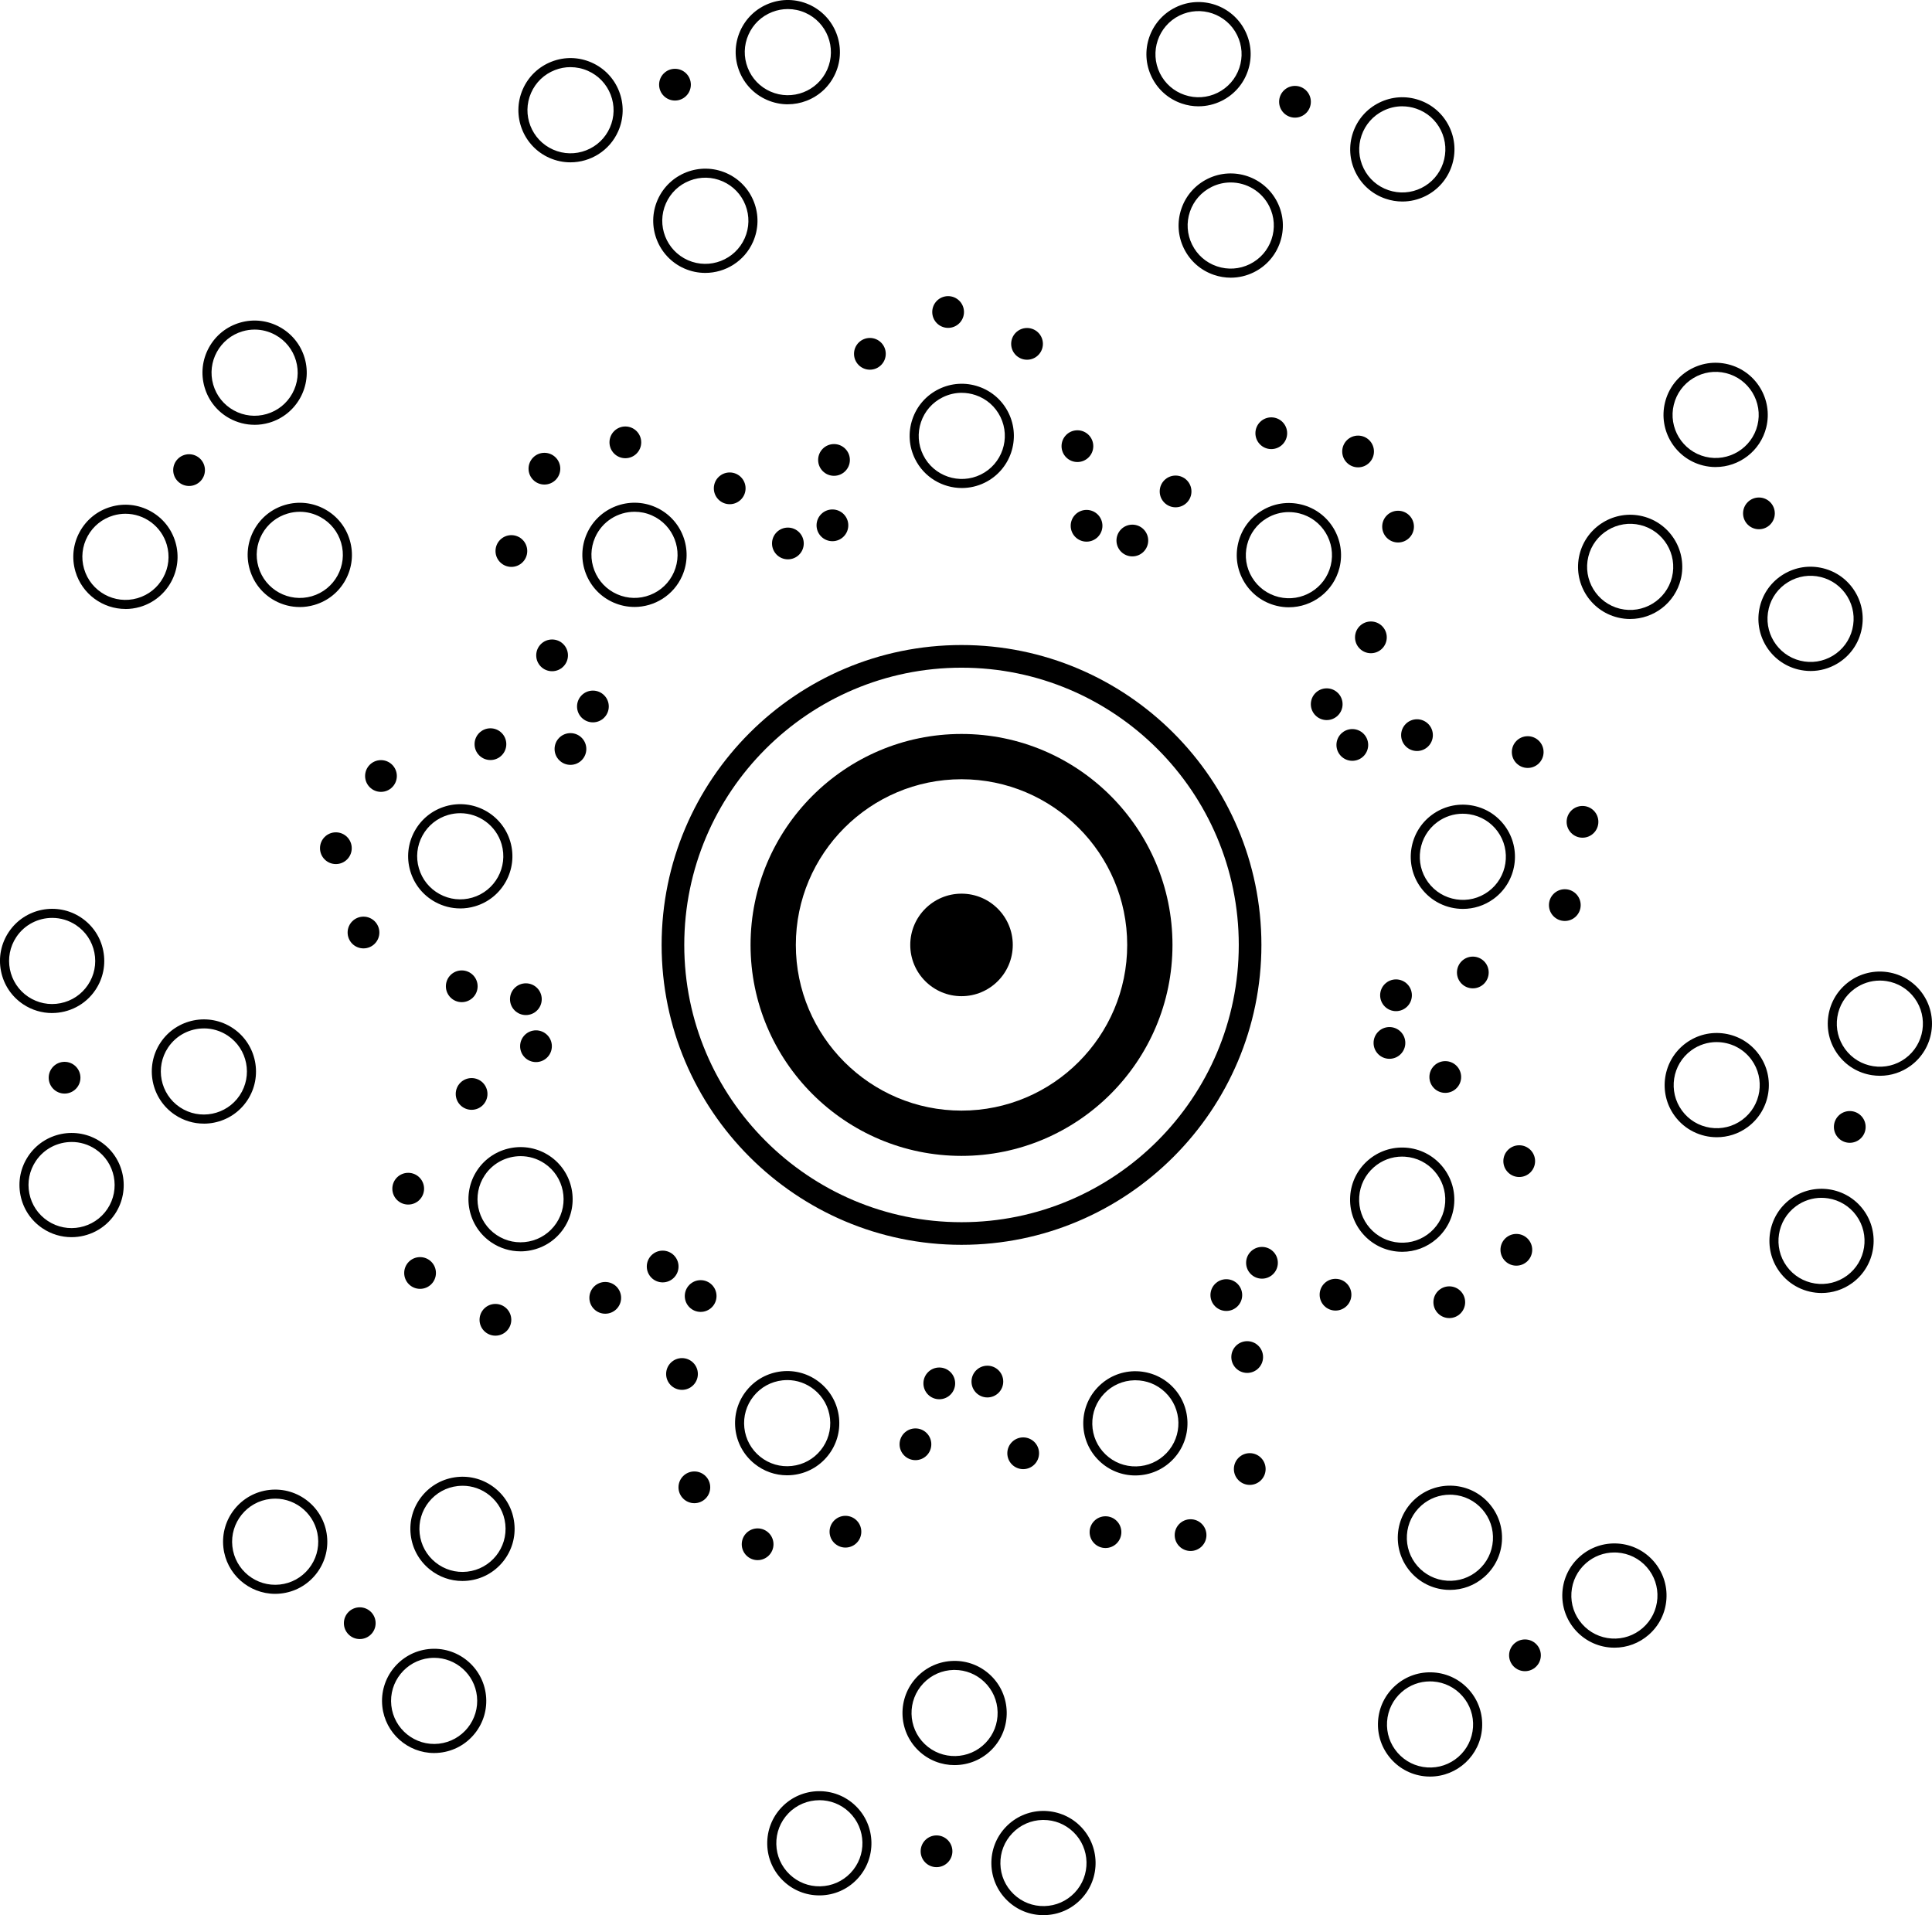 <?xml version="1.0" encoding="UTF-8"?>
<svg class="patternfilter" id="_图层_2" data-name="图层 2" xmlns="http://www.w3.org/2000/svg" viewBox="0 0 853.34 845.9">
  <g id="_7" data-name="7">
    <g>
      <circle class="cls--1" cx="418.77" cy="137.81" r="7.01"/>
      <circle class="cls--1" cx="453.63" cy="151.88" r="7.01"/>
      <circle class="cls--1" cx="475.88" cy="197.06" r="7.01"/>
      <circle class="cls--1" cx="384.22" cy="156.28" r="7.01"/>
      <circle class="cls--1" cx="368.37" cy="203.15" r="7.01"/>
      <circle class="cls--1" cx="500.14" cy="238.74" r="7.01"/>
      <circle class="cls--1" cx="348" cy="240.04" r="7.01"/>
      <circle class="cls--1" cx="240.46" cy="207.01" r="7.01"/>
      <circle class="cls--1" cx="276.21" cy="195.38" r="7.01"/>
      <circle class="cls--1" cx="322.3" cy="215.69" r="7.01"/>
      <circle class="cls--1" cx="225.87" cy="243.38" r="7.01"/>
      <circle class="cls--1" cx="243.85" cy="289.46" r="7.01"/>
      <circle class="cls--1" cx="367.67" cy="232.03" r="7.01"/>
      <circle class="cls--1" cx="251.96" cy="330.82" r="7.01"/>
      <circle class="cls--1" cx="148.35" cy="374.64" r="7.01"/>
      <circle class="cls--1" cx="168.27" cy="342.75" r="7.01"/>
      <circle class="cls--1" cx="216.62" cy="328.69" r="7.01"/>
      <circle class="cls--1" cx="160.55" cy="411.88" r="7.01"/>
      <circle class="cls--1" cx="203.95" cy="435.63" r="7.01"/>
      <circle class="cls--1" cx="261.88" cy="312.04" r="7.01"/>
      <circle class="cls--1" cx="236.74" cy="462.1" r="7.01"/>
      <circle class="cls--1" cx="185.54" cy="562.26" r="7.01"/>
      <circle class="cls--1" cx="180.3" cy="525.03" r="7.01"/>
      <circle class="cls--1" cx="208.3" cy="483.18" r="7.01"/>
      <circle class="cls--1" cx="218.82" cy="582.94" r="7.01"/>
      <circle class="cls--1" cx="267.33" cy="573.24" r="7.01"/>
      <circle class="cls--1" cx="232.27" cy="441.33" r="7.01"/>
      <circle class="cls--1" cx="309.47" cy="572.44" r="7.01"/>
      <circle class="cls--1" cx="334.63" cy="682.08" r="7.01"/>
      <circle class="cls--1" cx="306.69" cy="656.93" r="7.01"/>
      <circle class="cls--1" cx="301.23" cy="606.87" r="7.01"/>
      <circle class="cls--1" cx="373.42" cy="676.53" r="7.01"/>
      <circle class="cls--1" cx="404.34" cy="637.92" r="7.01"/>
      <circle class="cls--1" cx="292.69" cy="559.4" r="7.01"/>
      <circle class="cls--1" cx="436.11" cy="610.22" r="7.01"/>
      <circle class="cls--1" cx="525.86" cy="678.04" r="7.01"/>
      <circle class="cls--1" cx="488.28" cy="676.73" r="7.01"/>
      <circle class="cls--1" cx="451.93" cy="641.89" r="7.01"/>
      <circle class="cls--1" cx="552" cy="648.85" r="7.01"/>
      <circle class="cls--1" cx="550.87" cy="599.39" r="7.01"/>
      <circle class="cls--1" cx="414.87" cy="611.02" r="7.01"/>
      <circle class="cls--1" cx="557.4" cy="557.76" r="7.01"/>
      <circle class="cls--1" cx="669.75" cy="552.02" r="7.01"/>
      <circle class="cls--1" cx="640.13" cy="575.17" r="7.01"/>
      <circle class="cls--1" cx="589.88" cy="571.85" r="7.01"/>
      <circle class="cls--1" cx="671.02" cy="512.86" r="7.01"/>
      <circle class="cls--1" cx="638.36" cy="475.7" r="7.01"/>
      <circle class="cls--1" cx="541.65" cy="572.02" r="7.01"/>
      <circle class="cls--1" cx="616.6" cy="439.6" r="7.01"/>
      <circle class="cls--1" cx="698.97" cy="362.99" r="7.01"/>
      <circle class="cls--1" cx="691.16" cy="399.77" r="7.01"/>
      <circle class="cls--1" cx="650.53" cy="429.53" r="7.01"/>
      <circle class="cls--1" cx="674.77" cy="332.18" r="7.01"/>
      <circle class="cls--1" cx="625.87" cy="324.7" r="7.01"/>
      <circle class="cls--1" cx="613.7" cy="460.65" r="7.01"/>
      <circle class="cls--1" cx="585.99" cy="311.04" r="7.01"/>
      <circle class="cls--1" cx="599.85" cy="199.41" r="7.01"/>
      <circle class="cls--1" cx="617.51" cy="232.6" r="7.01"/>
      <circle class="cls--1" cx="605.51" cy="281.51" r="7.01"/>
      <circle class="cls--1" cx="561.51" cy="191.35" r="7.01"/>
      <circle class="cls--1" cx="519.24" cy="217.06" r="7.01"/>
      <circle class="cls--1" cx="597.3" cy="329.03" r="7.01"/>
      <circle class="cls--1" cx="479.92" cy="232.23" r="7.01"/>
      <path class="cls--1" d="M424.84,215.55c-8.5,0-16.69-4.72-20.69-12.85-2.72-5.52-3.12-11.76-1.14-17.58s6.11-10.52,11.62-13.24c5.52-2.72,11.76-3.12,17.58-1.14,5.82,1.98,10.53,6.11,13.24,11.62,5.61,11.39.91,25.22-10.48,30.82-3.26,1.61-6.72,2.37-10.14,2.37ZM424.79,173.5c-2.88,0-5.73.66-8.39,1.97-4.56,2.25-7.97,6.13-9.6,10.94s-1.3,9.97.94,14.53h0c4.63,9.41,16.06,13.29,25.47,8.66,9.41-4.63,13.29-16.06,8.66-25.47-2.25-4.56-6.13-7.97-10.94-9.6-2.01-.68-4.08-1.02-6.14-1.02Z"/>
      <path class="cls--1" d="M280.22,268.08c-3.1,0-6.24-.63-9.25-1.95-5.63-2.48-9.95-7-12.18-12.73s-2.09-11.99.39-17.62c5.12-11.62,18.74-16.9,30.35-11.78,11.62,5.12,16.9,18.73,11.79,30.35-3.79,8.61-12.25,13.74-21.1,13.74ZM280.28,226.04c-7.31,0-14.3,4.24-17.43,11.35-2.05,4.65-2.16,9.82-.32,14.56,1.84,4.74,5.41,8.47,10.06,10.52h0c4.65,2.05,9.82,2.16,14.55.32,4.74-1.84,8.47-5.41,10.52-10.06,4.23-9.6-.14-20.85-9.74-25.08-2.49-1.1-5.08-1.61-7.64-1.61Z"/>
      <path class="cls--1" d="M203.26,401.24c-3.82,0-7.61-.96-11.05-2.85-5.39-2.96-9.3-7.84-11.02-13.75-1.72-5.9-1.03-12.12,1.93-17.51,2.96-5.39,7.84-9.3,13.75-11.02,12.19-3.55,24.99,3.48,28.54,15.67,3.55,12.19-3.49,24.99-15.67,28.54h0c-2.13.62-4.3.93-6.46.93ZM203.28,359.18c-1.75,0-3.54.25-5.31.76-4.88,1.42-8.91,4.65-11.36,9.11s-3.01,9.59-1.59,14.47c1.42,4.88,4.65,8.91,9.11,11.36,4.45,2.45,9.59,3.01,14.47,1.59h0c10.07-2.93,15.88-13.51,12.95-23.58-2.42-8.3-10.03-13.71-18.27-13.71Z"/>
      <path class="cls--1" d="M229.87,552.7c-4.51,0-8.92-1.33-12.75-3.89-10.55-7.06-13.39-21.38-6.34-31.94,7.06-10.55,21.38-13.39,31.94-6.33,10.55,7.06,13.39,21.38,6.34,31.94-3.42,5.11-8.62,8.58-14.66,9.78-1.51.3-3.02.45-4.53.45ZM229.95,510.66c-6.14,0-12.18,2.96-15.84,8.44-5.83,8.72-3.48,20.56,5.23,26.39,4.22,2.82,9.29,3.84,14.28,2.85,4.98-.99,9.28-3.86,12.11-8.08,5.83-8.72,3.48-20.56-5.23-26.39-3.24-2.17-6.91-3.21-10.55-3.21Z"/>
      <path class="cls--1" d="M347.64,651.62c-5.22,0-10.25-1.76-14.37-5.08-4.79-3.85-7.8-9.34-8.47-15.45s1.09-12.12,4.94-16.91,9.34-7.8,15.45-8.47c6.11-.67,12.12,1.09,16.91,4.94,4.79,3.85,7.8,9.34,8.47,15.45s-1.09,12.12-4.94,16.91-9.34,7.8-15.45,8.47c-.85.09-1.7.14-2.54.14ZM347.72,609.57c-.7,0-1.4.04-2.1.11-5.05.55-9.59,3.04-12.77,7-3.18,3.96-4.63,8.92-4.08,13.97s3.04,9.59,7,12.77c3.96,3.18,8.93,4.64,13.98,4.08,5.05-.55,9.59-3.04,12.77-7,3.18-3.96,4.63-8.92,4.08-13.97h0c-.55-5.05-3.04-9.59-7-12.77-3.41-2.74-7.56-4.2-11.88-4.2Z"/>
      <path class="cls--1" d="M501.46,651.69c-5.96,0-11.6-2.26-15.91-6.4-9.17-8.78-9.48-23.39-.69-32.55,4.25-4.44,9.98-6.96,16.13-7.09,6.12-.1,11.98,2.14,16.42,6.39,9.17,8.78,9.48,23.39.69,32.55-4.25,4.44-9.98,6.96-16.13,7.09-.17,0-.34,0-.5,0ZM501.48,609.65c-.14,0-.28,0-.42,0-5.08.11-9.81,2.19-13.33,5.86-3.52,3.67-5.39,8.49-5.28,13.57.11,5.08,2.19,9.81,5.86,13.33,3.67,3.52,8.51,5.39,13.57,5.28,5.08-.11,9.81-2.19,13.33-5.86,7.26-7.57,7-19.64-.57-26.89-3.57-3.42-8.22-5.29-13.15-5.29Z"/>
      <path class="cls--1" d="M619.37,552.9c-.52,0-1.03-.02-1.55-.05-6.14-.41-11.75-3.18-15.8-7.8-4.05-4.63-6.06-10.55-5.66-16.69s3.18-11.75,7.8-15.8,10.55-6.06,16.69-5.66h0c12.67.84,22.29,11.82,21.46,24.49-.41,6.14-3.18,11.75-7.8,15.8-4.23,3.71-9.56,5.71-15.14,5.71ZM619.31,510.85c-4.61,0-9.01,1.65-12.51,4.72-3.82,3.35-6.11,7.98-6.45,13.05-.69,10.47,7.26,19.54,17.73,20.23,5.08.33,9.97-1.33,13.79-4.67,3.82-3.35,6.11-7.98,6.45-13.05.69-10.46-7.26-19.54-17.73-20.23h0c-.43-.03-.86-.04-1.28-.04Z"/>
      <path class="cls--1" d="M646.15,401.45c-7.09,0-14.1-3.26-18.6-9.41-7.5-10.24-5.27-24.68,4.97-32.18h0c4.96-3.63,11.04-5.12,17.12-4.18,6.08.94,11.43,4.19,15.06,9.15,7.5,10.24,5.27,24.68-4.97,32.18-4.09,3-8.85,4.44-13.57,4.44ZM646.08,359.41c-4.01,0-7.9,1.27-11.2,3.68h0c-8.46,6.2-10.3,18.12-4.11,26.59,3,4.1,7.42,6.78,12.44,7.56,5.02.78,10.04-.45,14.14-3.45,8.46-6.2,10.3-18.12,4.11-26.59-3-4.1-7.42-6.78-12.44-7.56-.98-.15-1.97-.23-2.94-.23Z"/>
      <path class="cls--1" d="M569.29,268.23c-1.81,0-3.65-.21-5.48-.67-5.97-1.46-11.02-5.17-14.21-10.43-3.19-5.26-4.14-11.44-2.67-17.42,1.46-5.97,5.17-11.02,10.43-14.2,5.26-3.19,11.44-4.14,17.42-2.67,12.33,3.02,19.9,15.51,16.88,27.84-2.57,10.49-12.01,17.54-22.36,17.54ZM569.26,226.18c-3.43,0-6.81.94-9.83,2.76-4.34,2.63-7.4,6.8-8.61,11.74h0c-1.21,4.94-.43,10.05,2.21,14.39s6.8,7.4,11.74,8.62c10.18,2.5,20.51-3.76,23-13.94,2.5-10.19-3.76-20.51-13.94-23.01-1.51-.37-3.04-.55-4.56-.55Z"/>
      <circle class="cls--1" cx="424.69" cy="417.36" r="22.64"/>
      <path class="cls--1" d="M424.69,510.54c-51.38,0-93.18-41.8-93.18-93.18s41.8-93.18,93.18-93.18,93.18,41.8,93.18,93.18-41.8,93.18-93.18,93.18ZM424.69,344.18c-40.35,0-73.18,32.83-73.18,73.18s32.83,73.18,73.18,73.18,73.18-32.83,73.18-73.18-32.83-73.18-73.18-73.18Z"/>
      <path class="cls--1" d="M424.69,549.82c-73.04,0-132.46-59.42-132.46-132.46s59.42-132.46,132.46-132.46,132.46,59.42,132.46,132.46-59.42,132.46-132.46,132.46ZM424.69,294.91c-67.52,0-122.46,54.93-122.46,122.46s54.93,122.46,122.46,122.46,122.46-54.93,122.46-122.46-54.93-122.46-122.46-122.46Z"/>
      <path class="cls--1" d="M720.02,273.41c-1.81,0-3.65-.22-5.48-.67-12.33-3.02-19.9-15.51-16.88-27.84h0c3.02-12.33,15.51-19.9,27.84-16.88,12.33,3.02,19.9,15.51,16.88,27.84-2.57,10.49-12.01,17.54-22.36,17.54ZM701.55,245.85h0c-2.5,10.19,3.76,20.51,13.94,23.01,10.18,2.5,20.51-3.76,23.01-13.94,2.5-10.19-3.76-20.51-13.94-23.01-10.18-2.5-20.51,3.76-23.01,13.94Z"/>
      <path class="cls--1" d="M543.61,122.65c-2.5,0-5-.41-7.43-1.24-5.82-1.98-10.52-6.11-13.24-11.62-2.72-5.52-3.12-11.76-1.14-17.58,1.98-5.82,6.11-10.52,11.62-13.24,11.39-5.61,25.22-.91,30.83,10.48,2.72,5.52,3.12,11.76,1.14,17.58s-6.11,10.52-11.62,13.24c-3.21,1.58-6.67,2.38-10.15,2.38ZM543.56,80.59c-2.82,0-5.68.63-8.37,1.96-4.56,2.25-7.97,6.13-9.61,10.94-1.63,4.81-1.3,9.97.95,14.53h0c2.25,4.56,6.13,7.97,10.94,9.6,4.81,1.64,9.97,1.3,14.53-.94,4.56-2.25,7.97-6.13,9.61-10.94s1.3-9.97-.94-14.53c-3.31-6.71-10.07-10.62-17.1-10.62Z"/>
      <path class="cls--1" d="M311.5,120.54c-3.1,0-6.24-.63-9.25-1.95h0c-11.62-5.12-16.9-18.73-11.78-30.35,5.12-11.62,18.73-16.91,30.35-11.79,5.63,2.48,9.95,7,12.18,12.73s2.09,11.99-.39,17.62c-3.79,8.61-12.25,13.74-21.1,13.74ZM303.86,114.93c9.6,4.23,20.85-.14,25.08-9.74,2.05-4.65,2.16-9.82.32-14.56-1.84-4.74-5.41-8.47-10.06-10.52-4.65-2.05-9.82-2.16-14.56-.32-4.74,1.84-8.47,5.41-10.52,10.06-4.23,9.6.14,20.85,9.74,25.08h0Z"/>
      <path class="cls--1" d="M132.38,268.12c-3.82,0-7.61-.96-11.05-2.85-5.39-2.96-9.3-7.84-11.02-13.75-1.72-5.9-1.03-12.12,1.93-17.51,2.96-5.39,7.84-9.3,13.75-11.02,5.9-1.72,12.12-1.03,17.51,1.93s9.3,7.84,11.02,13.75c1.72,5.9,1.03,12.12-1.93,17.51-2.96,5.39-7.84,9.3-13.75,11.02-2.13.62-4.3.93-6.46.93ZM132.44,226.05c-1.78,0-3.58.25-5.34.77-4.88,1.42-8.91,4.65-11.36,9.11s-3.01,9.59-1.59,14.47c2.93,10.07,13.51,15.88,23.58,12.95,10.07-2.93,15.88-13.51,12.95-23.58-1.42-4.88-4.65-8.91-9.11-11.36-2.85-1.56-5.97-2.36-9.13-2.36Z"/>
      <path class="cls--1" d="M90.01,496.29c-4.51,0-8.92-1.33-12.75-3.89-10.55-7.06-13.39-21.38-6.34-31.94,7.06-10.55,21.38-13.39,31.94-6.33,10.55,7.06,13.39,21.38,6.34,31.94-3.42,5.11-8.62,8.58-14.66,9.78-1.51.3-3.02.45-4.53.45ZM90.08,454.24c-6.14,0-12.18,2.96-15.84,8.44-5.83,8.72-3.48,20.56,5.23,26.39,8.72,5.83,20.56,3.48,26.39-5.24,5.83-8.72,3.48-20.56-5.23-26.39-3.24-2.17-6.91-3.21-10.55-3.21Z"/>
      <path class="cls--1" d="M204.23,698.3c-5.22,0-10.25-1.76-14.37-5.08-4.79-3.85-7.8-9.34-8.47-15.45-.67-6.11,1.09-12.12,4.94-16.91,3.85-4.79,9.34-7.8,15.45-8.47,6.11-.67,12.12,1.09,16.91,4.94,4.79,3.85,7.8,9.34,8.47,15.45h0c.67,6.11-1.09,12.12-4.94,16.91s-9.34,7.8-15.45,8.47c-.85.09-1.7.14-2.54.14ZM204.31,656.25c-.7,0-1.4.04-2.1.11-5.05.55-9.58,3.04-12.77,7-3.18,3.96-4.63,8.92-4.08,13.97.55,5.05,3.04,9.59,7,12.77,3.96,3.18,8.93,4.64,13.98,4.08,10.43-1.14,17.99-10.54,16.85-20.97-.55-5.05-3.04-9.59-7-12.77-3.41-2.74-7.56-4.2-11.88-4.2Z"/>
      <path class="cls--1" d="M421.62,779.63c-5.73,0-11.47-2.12-15.92-6.39-9.17-8.78-9.48-23.39-.69-32.55,4.25-4.44,9.98-6.96,16.13-7.09,6.12-.14,11.98,2.14,16.42,6.39h0c4.44,4.25,6.96,9.98,7.09,16.13.13,6.15-2.14,11.98-6.39,16.42-4.51,4.71-10.57,7.08-16.63,7.08ZM421.64,737.59c-.14,0-.28,0-.42,0-5.08.11-9.81,2.19-13.33,5.86-7.26,7.57-7,19.64.57,26.9,7.57,7.26,19.64,7,26.89-.57,3.52-3.67,5.39-8.49,5.28-13.57s-2.19-9.81-5.86-13.33h0c-3.57-3.42-8.22-5.29-13.15-5.29Z"/>
      <path class="cls--1" d="M640.44,702.24c-.51,0-1.03-.02-1.55-.05-12.67-.84-22.29-11.82-21.46-24.49.84-12.67,11.79-22.28,24.49-21.46h0c6.14.41,11.75,3.18,15.8,7.8,4.05,4.62,6.06,10.55,5.66,16.69s-3.18,11.75-7.8,15.8c-4.23,3.71-9.56,5.71-15.14,5.71ZM640.38,660.19c-4.61,0-9.01,1.65-12.51,4.71-3.82,3.35-6.11,7.98-6.45,13.05-.69,10.47,7.26,19.54,17.73,20.23,5.07.34,9.97-1.33,13.79-4.67,3.82-3.35,6.11-7.98,6.45-13.05.34-5.07-1.32-9.97-4.67-13.79-3.35-3.82-7.98-6.11-13.05-6.45h0c-.43-.03-.86-.04-1.28-.04Z"/>
      <path class="cls--1" d="M758.29,502.3c-7.09,0-14.1-3.26-18.6-9.41-7.5-10.24-5.27-24.68,4.97-32.18,4.96-3.63,11.04-5.12,17.12-4.18,6.08.94,11.43,4.19,15.06,9.15,7.5,10.24,5.27,24.68-4.97,32.18-4.09,3-8.85,4.44-13.57,4.44ZM758.23,460.27c-3.9,0-7.83,1.19-11.22,3.67-8.46,6.2-10.3,18.12-4.11,26.59,3,4.1,7.42,6.78,12.44,7.56,5.03.77,10.04-.45,14.14-3.45,8.46-6.2,10.3-18.12,4.11-26.59-3.72-5.08-9.51-7.77-15.37-7.77Z"/>
      <path class="cls--1" d="M619.41,89.01c-2.5,0-5-.41-7.43-1.24-5.82-1.98-10.53-6.11-13.24-11.62-2.72-5.52-3.12-11.76-1.14-17.58,1.98-5.82,6.11-10.52,11.62-13.24,5.52-2.72,11.76-3.12,17.58-1.14,5.82,1.98,10.52,6.11,13.24,11.62,2.72,5.52,3.12,11.76,1.14,17.58-1.98,5.82-6.11,10.52-11.62,13.24-3.21,1.58-6.67,2.38-10.15,2.38ZM619.37,46.95c-2.88,0-5.73.66-8.39,1.97-4.56,2.25-7.97,6.13-9.61,10.94-1.64,4.81-1.3,9.97.94,14.53s6.13,7.97,10.94,9.6,9.97,1.3,14.53-.94c4.56-2.25,7.97-6.13,9.6-10.94s1.3-9.97-.94-14.53-6.13-7.97-10.94-9.6c-2.01-.68-4.08-1.02-6.14-1.02Z"/>
      <path class="cls--1" d="M529.39,46.96c-2.5,0-5-.41-7.43-1.24-5.82-1.98-10.53-6.11-13.24-11.62h0c-5.61-11.39-.91-25.22,10.48-30.83,11.39-5.61,25.21-.91,30.82,10.48,2.72,5.52,3.12,11.76,1.14,17.58s-6.11,10.52-11.62,13.24c-3.21,1.58-6.67,2.38-10.15,2.38ZM512.3,32.33c2.25,4.56,6.13,7.97,10.94,9.6,4.81,1.64,9.97,1.3,14.53-.94,4.56-2.25,7.97-6.13,9.61-10.94,1.63-4.81,1.3-9.97-.95-14.53-4.64-9.41-16.06-13.29-25.47-8.66-9.41,4.63-13.29,16.06-8.66,25.47h0Z"/>
      <path class="cls--1" d="M347.97,46.07c-3.15,0-6.3-.66-9.28-1.97-5.63-2.48-9.95-7-12.18-12.73s-2.09-11.99.39-17.62c2.48-5.63,7-9.95,12.73-12.18,5.73-2.23,11.99-2.09,17.62.39,11.62,5.12,16.9,18.73,11.78,30.35-2.48,5.63-7,9.95-12.73,12.18-2.7,1.05-5.52,1.57-8.34,1.57ZM347.98,4c-2.33,0-4.66.43-6.89,1.3-4.74,1.84-8.47,5.41-10.52,10.06-2.05,4.65-2.16,9.82-.32,14.56,1.84,4.74,5.41,8.47,10.06,10.52h0c9.6,4.23,20.85-.14,25.08-9.74,4.23-9.6-.14-20.85-9.74-25.08-2.46-1.08-5.06-1.62-7.66-1.62Z"/>
      <path class="cls--1" d="M251.95,71.7c-3.1,0-6.24-.63-9.25-1.95-11.62-5.12-16.9-18.73-11.78-30.35,2.48-5.63,7-9.95,12.73-12.18,5.73-2.23,11.99-2.09,17.62.39,5.63,2.48,9.95,7,12.18,12.73,2.23,5.73,2.09,11.99-.39,17.62-3.79,8.61-12.25,13.74-21.1,13.74ZM251.99,29.65c-2.33,0-4.66.43-6.89,1.3-4.74,1.84-8.47,5.41-10.52,10.06-4.23,9.6.14,20.85,9.74,25.08h0c4.65,2.05,9.82,2.16,14.55.32,4.74-1.84,8.47-5.41,10.52-10.06,2.05-4.65,2.16-9.82.32-14.55s-5.41-8.47-10.06-10.52c-2.46-1.08-5.06-1.62-7.66-1.62Z"/>
      <path class="cls--1" d="M112.42,187.63c-3.82,0-7.61-.96-11.05-2.85-5.39-2.96-9.3-7.84-11.02-13.75-1.72-5.9-1.03-12.12,1.93-17.51,2.96-5.39,7.84-9.3,13.75-11.02,12.19-3.55,24.99,3.48,28.54,15.67,3.55,12.19-3.49,24.99-15.67,28.54h0c-2.13.62-4.3.93-6.46.93ZM112.48,145.57c-1.78,0-3.58.25-5.34.77-10.07,2.93-15.88,13.51-12.95,23.58,1.42,4.88,4.65,8.91,9.11,11.36s9.59,3.01,14.47,1.59h0c4.88-1.42,8.91-4.65,11.36-9.11s3.01-9.59,1.59-14.47c-1.42-4.88-4.65-8.91-9.11-11.36-2.85-1.56-5.97-2.36-9.13-2.36Z"/>
      <path class="cls--1" d="M55.42,268.97c-9.98,0-19.19-6.54-22.12-16.59-1.72-5.9-1.03-12.12,1.93-17.51,2.96-5.39,7.84-9.3,13.75-11.02,5.9-1.72,12.12-1.03,17.51,1.93s9.3,7.84,11.02,13.75c3.55,12.19-3.49,24.99-15.67,28.54h0c-2.14.62-4.3.92-6.42.92ZM55.4,226.92c-1.75,0-3.54.25-5.31.76-4.88,1.42-8.91,4.65-11.36,9.11s-3.01,9.59-1.59,14.47c2.93,10.07,13.51,15.88,23.58,12.95,4.88-1.42,8.91-4.65,11.36-9.11,2.45-4.45,3.01-9.59,1.59-14.47-2.42-8.3-10.03-13.71-18.27-13.71Z"/>
      <path class="cls--1" d="M22.99,447.45c-4.4,0-8.84-1.26-12.77-3.88-5.11-3.42-8.59-8.62-9.78-14.66-1.2-6.03.03-12.17,3.45-17.28,7.06-10.55,21.38-13.39,31.94-6.34,5.11,3.42,8.59,8.62,9.78,14.66s-.03,12.17-3.45,17.28c-4.43,6.63-11.74,10.21-19.17,10.21ZM23.06,405.42c-6.14,0-12.18,2.96-15.84,8.44-5.83,8.72-3.48,20.56,5.23,26.39,4.22,2.82,9.29,3.84,14.28,2.85,4.98-.99,9.28-3.86,12.11-8.08h0c2.83-4.22,3.84-9.29,2.85-14.28-.99-4.98-3.86-9.28-8.08-12.11-3.24-2.17-6.91-3.21-10.55-3.21Z"/>
      <path class="cls--1" d="M31.58,546.44c-4.4,0-8.84-1.26-12.76-3.88-5.11-3.42-8.59-8.62-9.78-14.66-1.2-6.03.03-12.17,3.45-17.28,7.06-10.55,21.39-13.39,31.94-6.33,10.55,7.06,13.39,21.38,6.34,31.94h0c-4.43,6.63-11.74,10.21-19.17,10.21ZM31.65,504.4c-6.14,0-12.18,2.96-15.84,8.44-2.82,4.22-3.84,9.29-2.85,14.28.99,4.98,3.86,9.29,8.08,12.11,8.72,5.83,20.55,3.48,26.39-5.24,5.83-8.72,3.48-20.56-5.23-26.39-3.24-2.17-6.91-3.21-10.55-3.21Z"/>
      <path class="cls--1" d="M121.53,703.98c-11.59,0-21.59-8.75-22.87-20.53-1.38-12.62,7.77-24.01,20.39-25.38,12.61-1.38,24.01,7.77,25.38,20.39.67,6.11-1.09,12.12-4.94,16.91s-9.34,7.8-15.45,8.47c-.84.09-1.68.14-2.51.14ZM121.56,661.94c-.69,0-1.38.04-2.08.11-10.43,1.14-17.99,10.54-16.85,20.97,1.14,10.43,10.55,17.99,20.97,16.85,5.05-.55,9.59-3.04,12.77-7,3.18-3.96,4.63-8.92,4.08-13.98h0c-1.06-9.73-9.32-16.96-18.9-16.96Z"/>
      <path class="cls--1" d="M191.74,774.29c-11.59,0-21.59-8.75-22.87-20.53-1.38-12.62,7.77-24.01,20.39-25.38,12.61-1.38,24.01,7.77,25.38,20.39h0c.67,6.11-1.09,12.12-4.94,16.91s-9.34,7.8-15.45,8.47c-.84.09-1.68.14-2.51.14ZM191.77,732.24c-.69,0-1.38.04-2.08.11-10.43,1.14-17.99,10.54-16.85,20.97,1.14,10.43,10.56,17.99,20.97,16.85,10.43-1.14,17.99-10.54,16.85-20.97-1.06-9.73-9.32-16.96-18.9-16.96Z"/>
      <path class="cls--1" d="M361.89,837.17c-5.96,0-11.6-2.26-15.92-6.4-4.44-4.25-6.96-9.98-7.09-16.13-.13-6.15,2.14-11.98,6.39-16.42,8.78-9.17,23.38-9.48,32.55-.69h0c9.17,8.78,9.48,23.39.69,32.55-4.25,4.44-9.98,6.96-16.13,7.09-.17,0-.34,0-.5,0ZM361.91,795.13c-5.01,0-10.01,1.96-13.74,5.85-3.52,3.67-5.39,8.49-5.28,13.57s2.19,9.81,5.86,13.33c3.67,3.52,8.5,5.4,13.57,5.28,5.08-.11,9.81-2.19,13.33-5.86,7.26-7.57,7-19.64-.57-26.9h0c-3.68-3.53-8.42-5.28-13.16-5.28Z"/>
      <path class="cls--1" d="M460.87,845.9c-5.96,0-11.6-2.26-15.91-6.4-9.17-8.78-9.48-23.39-.69-32.55,4.25-4.44,9.98-6.96,16.13-7.09,6.12-.09,11.98,2.14,16.42,6.39,9.17,8.78,9.48,23.39.69,32.55-4.25,4.44-9.98,6.96-16.13,7.09-.17,0-.34,0-.5,0ZM460.89,803.85c-.14,0-.28,0-.42,0-5.08.11-9.81,2.19-13.33,5.86-3.52,3.67-5.39,8.49-5.28,13.57.11,5.08,2.19,9.81,5.86,13.33,3.67,3.52,8.5,5.4,13.57,5.28,5.08-.11,9.81-2.19,13.33-5.86,7.26-7.57,7-19.64-.57-26.89-3.57-3.42-8.22-5.29-13.15-5.29Z"/>
      <path class="cls--1" d="M631.66,784.69c-.51,0-1.02-.02-1.53-.05-6.14-.41-11.75-3.18-15.8-7.8-4.05-4.63-6.06-10.55-5.66-16.69s3.18-11.75,7.8-15.8c4.62-4.05,10.55-6.06,16.69-5.66h0c6.14.41,11.75,3.18,15.8,7.8,4.05,4.62,6.06,10.55,5.66,16.69-.8,12.15-10.95,21.5-22.96,21.51ZM631.61,742.65c-4.61,0-9.01,1.65-12.51,4.71-3.82,3.35-6.11,7.98-6.45,13.05-.34,5.07,1.32,9.97,4.67,13.79,3.35,3.82,7.98,6.11,13.05,6.45,5.07.34,9.97-1.33,13.79-4.67,3.82-3.35,6.11-7.98,6.45-13.05.34-5.07-1.32-9.97-4.67-13.79-3.35-3.82-7.98-6.11-13.05-6.45h0c-.43-.03-.86-.04-1.28-.04Z"/>
      <path class="cls--1" d="M713.1,727.76c-.51,0-1.03-.02-1.55-.05-12.67-.84-22.29-11.82-21.46-24.49.41-6.14,3.18-11.75,7.8-15.8,4.62-4.05,10.55-6.06,16.69-5.66,6.14.41,11.75,3.18,15.8,7.8,4.05,4.63,6.06,10.55,5.66,16.69s-3.18,11.75-7.8,15.8c-4.24,3.71-9.56,5.71-15.14,5.71ZM713.04,685.71c-4.61,0-9.01,1.65-12.51,4.71-3.82,3.35-6.11,7.98-6.45,13.05-.34,5.07,1.32,9.97,4.67,13.79,3.35,3.82,7.98,6.11,13.05,6.45,5.07.34,9.97-1.33,13.79-4.67s6.11-7.98,6.45-13.05c.34-5.07-1.32-9.97-4.67-13.79-3.35-3.82-7.98-6.11-13.05-6.45-.43-.03-.86-.04-1.28-.04Z"/>
      <path class="cls--1" d="M804.57,571.1c-7.09,0-14.1-3.26-18.6-9.41-7.5-10.24-5.27-24.68,4.97-32.18h0c10.24-7.5,24.67-5.27,32.18,4.97s5.27,24.68-4.97,32.18c-4.09,3-8.85,4.44-13.57,4.44ZM804.5,529.06c-4.01,0-7.9,1.27-11.2,3.68h0c-8.46,6.2-10.3,18.12-4.11,26.59,3,4.1,7.42,6.78,12.44,7.56,5.02.77,10.04-.45,14.14-3.45,8.46-6.2,10.3-18.12,4.11-26.59-3-4.1-7.42-6.78-12.44-7.56-.98-.15-1.97-.23-2.94-.23Z"/>
      <path class="cls--1" d="M830.37,475.16c-1.18,0-2.37-.09-3.56-.27-6.08-.94-11.43-4.19-15.06-9.15s-5.12-11.04-4.18-17.12,4.19-11.42,9.15-15.06h0c10.24-7.5,24.67-5.27,32.18,4.97,7.5,10.24,5.27,24.67-4.97,32.18-3.99,2.92-8.7,4.45-13.55,4.45ZM830.28,433.11c-4.01,0-7.9,1.27-11.2,3.68h0c-4.1,3-6.78,7.42-7.56,12.44s.45,10.04,3.45,14.14c3,4.1,7.42,6.78,12.44,7.56,5.02.77,10.05-.45,14.14-3.45,8.46-6.2,10.3-18.12,4.11-26.59-3-4.1-7.42-6.78-12.44-7.56-.98-.15-1.97-.23-2.94-.23Z"/>
      <path class="cls--1" d="M799.74,296.37c-1.84,0-3.69-.22-5.53-.67-12.33-3.02-19.9-15.51-16.88-27.84h0c1.46-5.97,5.17-11.02,10.43-14.21,5.26-3.19,11.44-4.14,17.42-2.67,5.97,1.46,11.02,5.17,14.21,10.43,3.19,5.26,4.14,11.44,2.67,17.42-1.46,5.97-5.17,11.02-10.43,14.2-3.64,2.21-7.74,3.34-11.89,3.34ZM781.23,268.81c-2.5,10.19,3.76,20.51,13.94,23.01,4.93,1.21,10.04.43,14.39-2.21,4.34-2.63,7.4-6.8,8.61-11.74,1.21-4.94.43-10.05-2.21-14.39s-6.8-7.4-11.74-8.61c-4.93-1.21-10.04-.43-14.39,2.21-4.35,2.63-7.41,6.8-8.62,11.74h0Z"/>
      <path class="cls--1" d="M757.77,206.29c-1.81,0-3.65-.22-5.48-.67-12.33-3.02-19.9-15.51-16.88-27.84h0c1.46-5.97,5.17-11.02,10.43-14.21,5.26-3.19,11.44-4.14,17.42-2.67,12.33,3.02,19.9,15.51,16.88,27.84-2.57,10.49-12.01,17.54-22.36,17.54ZM739.3,178.73c-2.5,10.19,3.76,20.51,13.94,23.01,10.18,2.5,20.51-3.76,23.01-13.94,2.5-10.19-3.76-20.51-13.94-23-4.93-1.21-10.05-.43-14.39,2.21-4.35,2.63-7.41,6.8-8.62,11.74h0Z"/>
      <circle class="cls--1" cx="571.98" cy="44.95" r="7.01"/>
      <circle class="cls--1" cx="298.13" cy="37.4" r="7.01"/>
      <circle class="cls--1" cx="83.51" cy="207.64" r="7.01"/>
      <circle class="cls--1" cx="28.52" cy="476.01" r="7.01"/>
      <circle class="cls--1" cx="158.9" cy="716.94" r="7.01"/>
      <circle class="cls--1" cx="413.65" cy="817.69" r="7.01"/>
      <circle class="cls--1" cx="673.56" cy="731.13" r="7.01"/>
      <circle class="cls--1" cx="817.02" cy="497.75" r="7.01"/>
      <circle class="cls--1" cx="776.9" cy="226.75" r="7.01"/>
    </g>
  </g>
</svg>